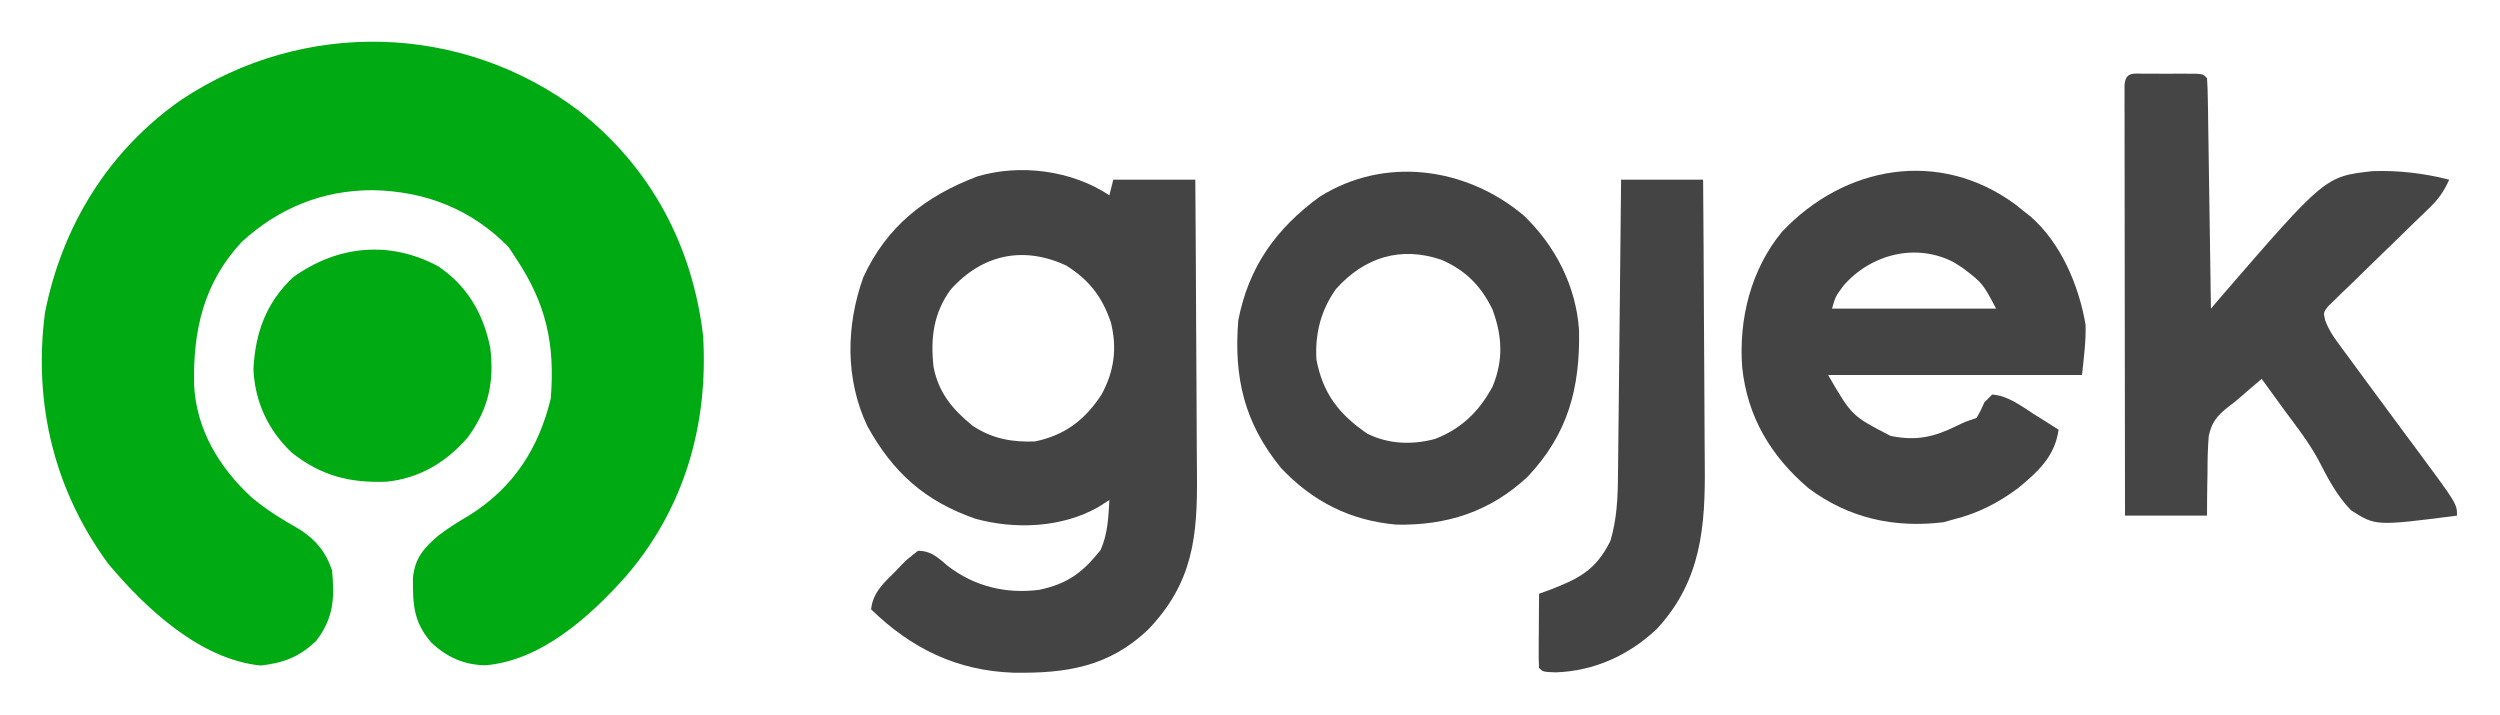 <?xml version="1.0" encoding="UTF-8"?>
<svg version="1.1" xmlns="http://www.w3.org/2000/svg" width="640" height="183">
<path d="M0 0 C18.326 14.459 28.961 34.37 31.711 57.562 C33.069 80.305 26.933 101.704 11.906 119.14 C2.681 129.464 -9.748 140.684 -24.039 141.875 C-29.461 141.784 -33.934 139.795 -37.867 136.066 C-42.457 130.778 -42.635 126.252 -42.57 119.512 C-42.084 114.411 -39.768 111.814 -35.977 108.605 C-33.392 106.641 -30.775 105.015 -27.977 103.375 C-16.823 96.32 -10.36 86.318 -7.289 73.562 C-6.186 59.514 -8.456 49.281 -16.289 37.562 C-16.867 36.676 -17.444 35.789 -18.039 34.875 C-27.548 25.102 -39.406 20.5 -52.852 20.25 C-65.682 20.237 -76.807 24.76 -86.355 33.441 C-96.162 43.926 -98.911 56.188 -98.602 70.105 C-98.028 81.475 -92.243 91.111 -84.039 98.75 C-80.131 102.084 -75.976 104.582 -71.527 107.121 C-67.423 109.764 -64.848 112.887 -63.289 117.562 C-62.591 124.745 -62.894 129.742 -67.289 135.562 C-71.558 139.719 -75.668 141.26 -81.539 141.938 C-97.039 140.387 -110.956 127.353 -120.57 115.902 C-134.447 97.011 -139.773 74.835 -136.789 51.684 C-132.415 29.439 -120.511 10.073 -101.805 -2.937 C-70.694 -23.595 -30.021 -22.706 0 0 Z " fill="#00AA12" transform="translate(148.289,28.438)"/>
<path d="M0 0 C0.33 -1.32 0.66 -2.64 1 -4 C7.93 -4 14.86 -4 22 -4 C22.091 8.066 22.164 20.132 22.207 32.198 C22.228 37.802 22.256 43.405 22.302 49.009 C22.345 54.423 22.369 59.837 22.38 65.251 C22.387 67.31 22.401 69.37 22.423 71.429 C22.584 87.39 21.407 99.159 9.965 111.129 C-0.094 120.762 -11.12 122.42 -24.57 122.211 C-39.091 121.706 -50.665 116.01 -61 106 C-60.551 101.623 -57.653 99.138 -54.688 96.188 C-53.958 95.415 -53.958 95.415 -53.213 94.627 C-51.762 93.168 -51.762 93.168 -49 91 C-45.659 90.994 -43.842 92.765 -41.375 94.875 C-34.596 100.107 -26.486 102.085 -18 101 C-10.712 99.461 -6.907 96.634 -2.25 90.812 C-0.408 86.668 -0.253 82.492 0 78 C-0.969 78.619 -1.939 79.237 -2.938 79.875 C-12.214 85.097 -24.093 85.593 -34.25 82.812 C-47.209 78.318 -55.433 70.96 -62 59 C-67.646 46.987 -67.433 33.375 -63 21 C-57.006 7.916 -47.109 0.235 -33.879 -4.809 C-22.843 -8.135 -9.58 -6.387 0 0 Z M-40.594 24.09 C-45.05 30.143 -45.834 36.639 -45 44 C-43.678 50.611 -40.16 54.808 -35 59 C-30.05 62.3 -24.885 63.26 -19 63 C-11.316 61.374 -6.276 57.51 -2 51 C1.241 45.028 2.031 39.119 0.379 32.52 C-1.85 25.973 -5.148 21.709 -11 18 C-21.911 12.908 -32.436 15.028 -40.594 24.09 Z " fill="#444444" transform="translate(284,50)"/>
<path d="M0 0 C0.982 0.795 0.982 0.795 1.984 1.605 C2.598 2.084 3.212 2.562 3.844 3.055 C11.632 9.895 16.162 20.673 17.891 30.715 C18.03 35.02 17.413 39.319 16.984 43.605 C-4.466 43.605 -25.916 43.605 -48.016 43.605 C-41.939 54.085 -41.939 54.085 -32.004 59.207 C-25.394 60.532 -20.923 59.505 -14.996 56.578 C-13.016 55.605 -13.016 55.605 -10.016 54.605 C-8.924 52.672 -8.924 52.672 -8.016 50.605 C-7.356 49.945 -6.696 49.285 -6.016 48.605 C-1.942 48.895 1.378 51.532 4.734 53.668 C5.336 54.045 5.938 54.422 6.559 54.811 C8.037 55.737 9.511 56.671 10.984 57.605 C10.026 64.443 5.781 68.288 0.613 72.57 C-4.661 76.462 -9.664 79.011 -16.016 80.605 C-16.82 80.832 -17.624 81.059 -18.453 81.293 C-31.099 82.835 -42.733 80.287 -53.016 72.605 C-62.643 64.433 -68.72 54.298 -70.016 41.605 C-70.929 29.243 -67.793 16.647 -59.855 6.973 C-43.865 -10.006 -19.533 -14.436 0 0 Z M-44.078 20.73 C-46.127 23.494 -46.127 23.494 -47.016 26.605 C-33.156 26.605 -19.296 26.605 -5.016 26.605 C-8.455 20.112 -8.455 20.112 -13.516 16.23 C-14.268 15.748 -15.021 15.266 -15.797 14.77 C-25.443 9.709 -37.036 12.613 -44.078 20.73 Z " fill="#444444" transform="translate(516.016,52.395)"/>
<path d="M0 0 C1.274 -0.002 1.274 -0.002 2.574 -0.004 C3.914 0.002 3.914 0.002 5.281 0.008 C6.175 0.004 7.068 0 7.988 -0.004 C8.838 -0.003 9.687 -0.001 10.562 0 C11.347 0.001 12.131 0.002 12.939 0.003 C14.781 0.133 14.781 0.133 15.781 1.133 C15.905 2.973 15.959 4.818 15.987 6.662 C16.007 7.844 16.026 9.025 16.047 10.242 C16.064 11.527 16.08 12.812 16.098 14.137 C16.118 15.445 16.139 16.753 16.161 18.101 C16.216 21.584 16.265 25.068 16.313 28.552 C16.364 32.104 16.419 35.657 16.475 39.209 C16.582 46.184 16.684 53.158 16.781 60.133 C17.634 59.133 18.487 58.133 19.366 57.104 C46.018 26.288 46.018 26.288 58.207 24.941 C64.872 24.722 71.324 25.481 77.781 27.133 C76.469 30.044 75.08 32.066 72.784 34.277 C72.181 34.865 71.577 35.452 70.955 36.057 C70.306 36.68 69.657 37.303 68.988 37.945 C67.623 39.281 66.257 40.617 64.893 41.953 C62.738 44.052 60.58 46.147 58.413 48.233 C56.323 50.251 54.249 52.284 52.176 54.32 C51.521 54.943 50.866 55.566 50.191 56.208 C49.299 57.089 49.299 57.089 48.39 57.988 C47.861 58.5 47.332 59.012 46.786 59.54 C45.554 61.118 45.554 61.118 46.05 63.217 C46.867 65.358 47.873 66.947 49.23 68.793 C49.742 69.495 50.254 70.197 50.781 70.92 C51.338 71.671 51.895 72.422 52.469 73.195 C53.043 73.98 53.617 74.765 54.209 75.574 C56.059 78.099 57.919 80.617 59.781 83.133 C61.657 85.67 63.533 88.208 65.407 90.746 C66.58 92.332 67.756 93.916 68.934 95.498 C79.781 110.123 79.781 110.123 79.781 113.133 C58.951 115.803 58.951 115.803 52.629 111.754 C48.934 107.949 46.582 103.337 44.172 98.654 C41.702 94.176 38.584 90.163 35.531 86.07 C34.42 84.539 33.31 83.007 32.203 81.473 C31.396 80.359 30.589 79.246 29.781 78.133 C28.081 79.551 26.399 80.984 24.735 82.445 C22.781 84.133 22.781 84.133 21.011 85.45 C18.276 87.681 16.969 89.253 16.22 92.761 C15.968 95.857 15.899 98.901 15.906 102.008 C15.886 103.078 15.865 104.148 15.844 105.25 C15.797 107.877 15.786 110.505 15.781 113.133 C8.851 113.133 1.921 113.133 -5.219 113.133 C-5.241 98.547 -5.26 83.961 -5.271 69.376 C-5.276 62.604 -5.283 55.832 -5.294 49.06 C-5.305 42.531 -5.311 36.001 -5.314 29.472 C-5.315 26.975 -5.319 24.478 -5.324 21.98 C-5.332 18.496 -5.333 15.012 -5.332 11.528 C-5.336 10.484 -5.339 9.44 -5.343 8.365 C-5.342 7.421 -5.34 6.477 -5.339 5.505 C-5.34 4.68 -5.341 3.855 -5.342 3.005 C-5.105 -0.593 -3.116 0.004 0 0 Z " fill="#454545" transform="translate(549.219,18.867)"/>
<path d="M0 0 C8.143 7.77 13.439 18.14 14.199 29.402 C14.475 44.136 11.433 55.87 1.082 66.867 C-8.484 75.854 -19.685 79.445 -32.605 79.176 C-44.38 78.131 -54.065 73.246 -62.137 64.633 C-71.482 53.144 -74.222 41.586 -73.039 26.871 C-70.389 13.215 -63.403 3.435 -52.281 -4.707 C-35.68 -15.235 -14.749 -12.38 0 0 Z M-48.039 18.871 C-51.885 24.29 -53.41 30.256 -53.039 36.871 C-51.413 45.572 -47.268 50.913 -40.039 55.871 C-34.597 58.592 -28.56 58.803 -22.707 57.254 C-15.945 54.65 -11.352 50.193 -7.941 43.82 C-5.139 37.107 -5.45 30.913 -7.945 24.145 C-10.861 18.083 -14.865 14.049 -21.039 11.371 C-31.49 7.819 -40.763 10.727 -48.039 18.871 Z " fill="#444444" transform="translate(390.039,55.129)"/>
<path d="M0 0 C6.93 0 13.86 0 21 0 C21.091 11.64 21.164 23.281 21.207 34.921 C21.228 40.328 21.256 45.734 21.302 51.14 C21.346 56.366 21.369 61.592 21.38 66.818 C21.387 68.803 21.401 70.788 21.423 72.773 C21.591 88.737 20.579 102.6 9.223 114.93 C2.092 121.725 -6.895 125.797 -16.75 126.125 C-20 126 -20 126 -21 125 C-21.087 123.584 -21.107 122.164 -21.098 120.746 C-21.094 119.892 -21.091 119.038 -21.088 118.158 C-21.08 117.26 -21.071 116.363 -21.062 115.438 C-21.058 114.536 -21.053 113.634 -21.049 112.705 C-21.037 110.47 -21.021 108.235 -21 106 C-20.192 105.709 -19.384 105.417 -18.551 105.117 C-10.82 102.152 -6.516 100.033 -2.75 92.5 C-1.075 86.917 -0.838 81.4 -0.795 75.608 C-0.785 74.788 -0.775 73.968 -0.765 73.123 C-0.733 70.428 -0.708 67.734 -0.684 65.039 C-0.663 63.164 -0.642 61.29 -0.621 59.415 C-0.566 54.493 -0.516 49.571 -0.468 44.649 C-0.417 39.621 -0.362 34.594 -0.307 29.566 C-0.199 19.711 -0.098 9.856 0 0 Z " fill="#444444" transform="translate(415,46)"/>
<path d="M0 0 C7.437 5.001 11.534 12.115 13.301 20.816 C14.388 29.664 12.832 36.544 7.566 43.777 C2.02 50.183 -4.798 54.255 -13.242 55.133 C-22.739 55.478 -30.014 53.608 -37.512 47.691 C-43.529 41.979 -46.908 34.748 -47.324 26.453 C-46.88 17.08 -44.096 9.314 -37.199 2.816 C-25.812 -5.392 -12.422 -6.685 0 0 Z " fill="#00AA12" transform="translate(112.199,68.184)"/>
</svg>
